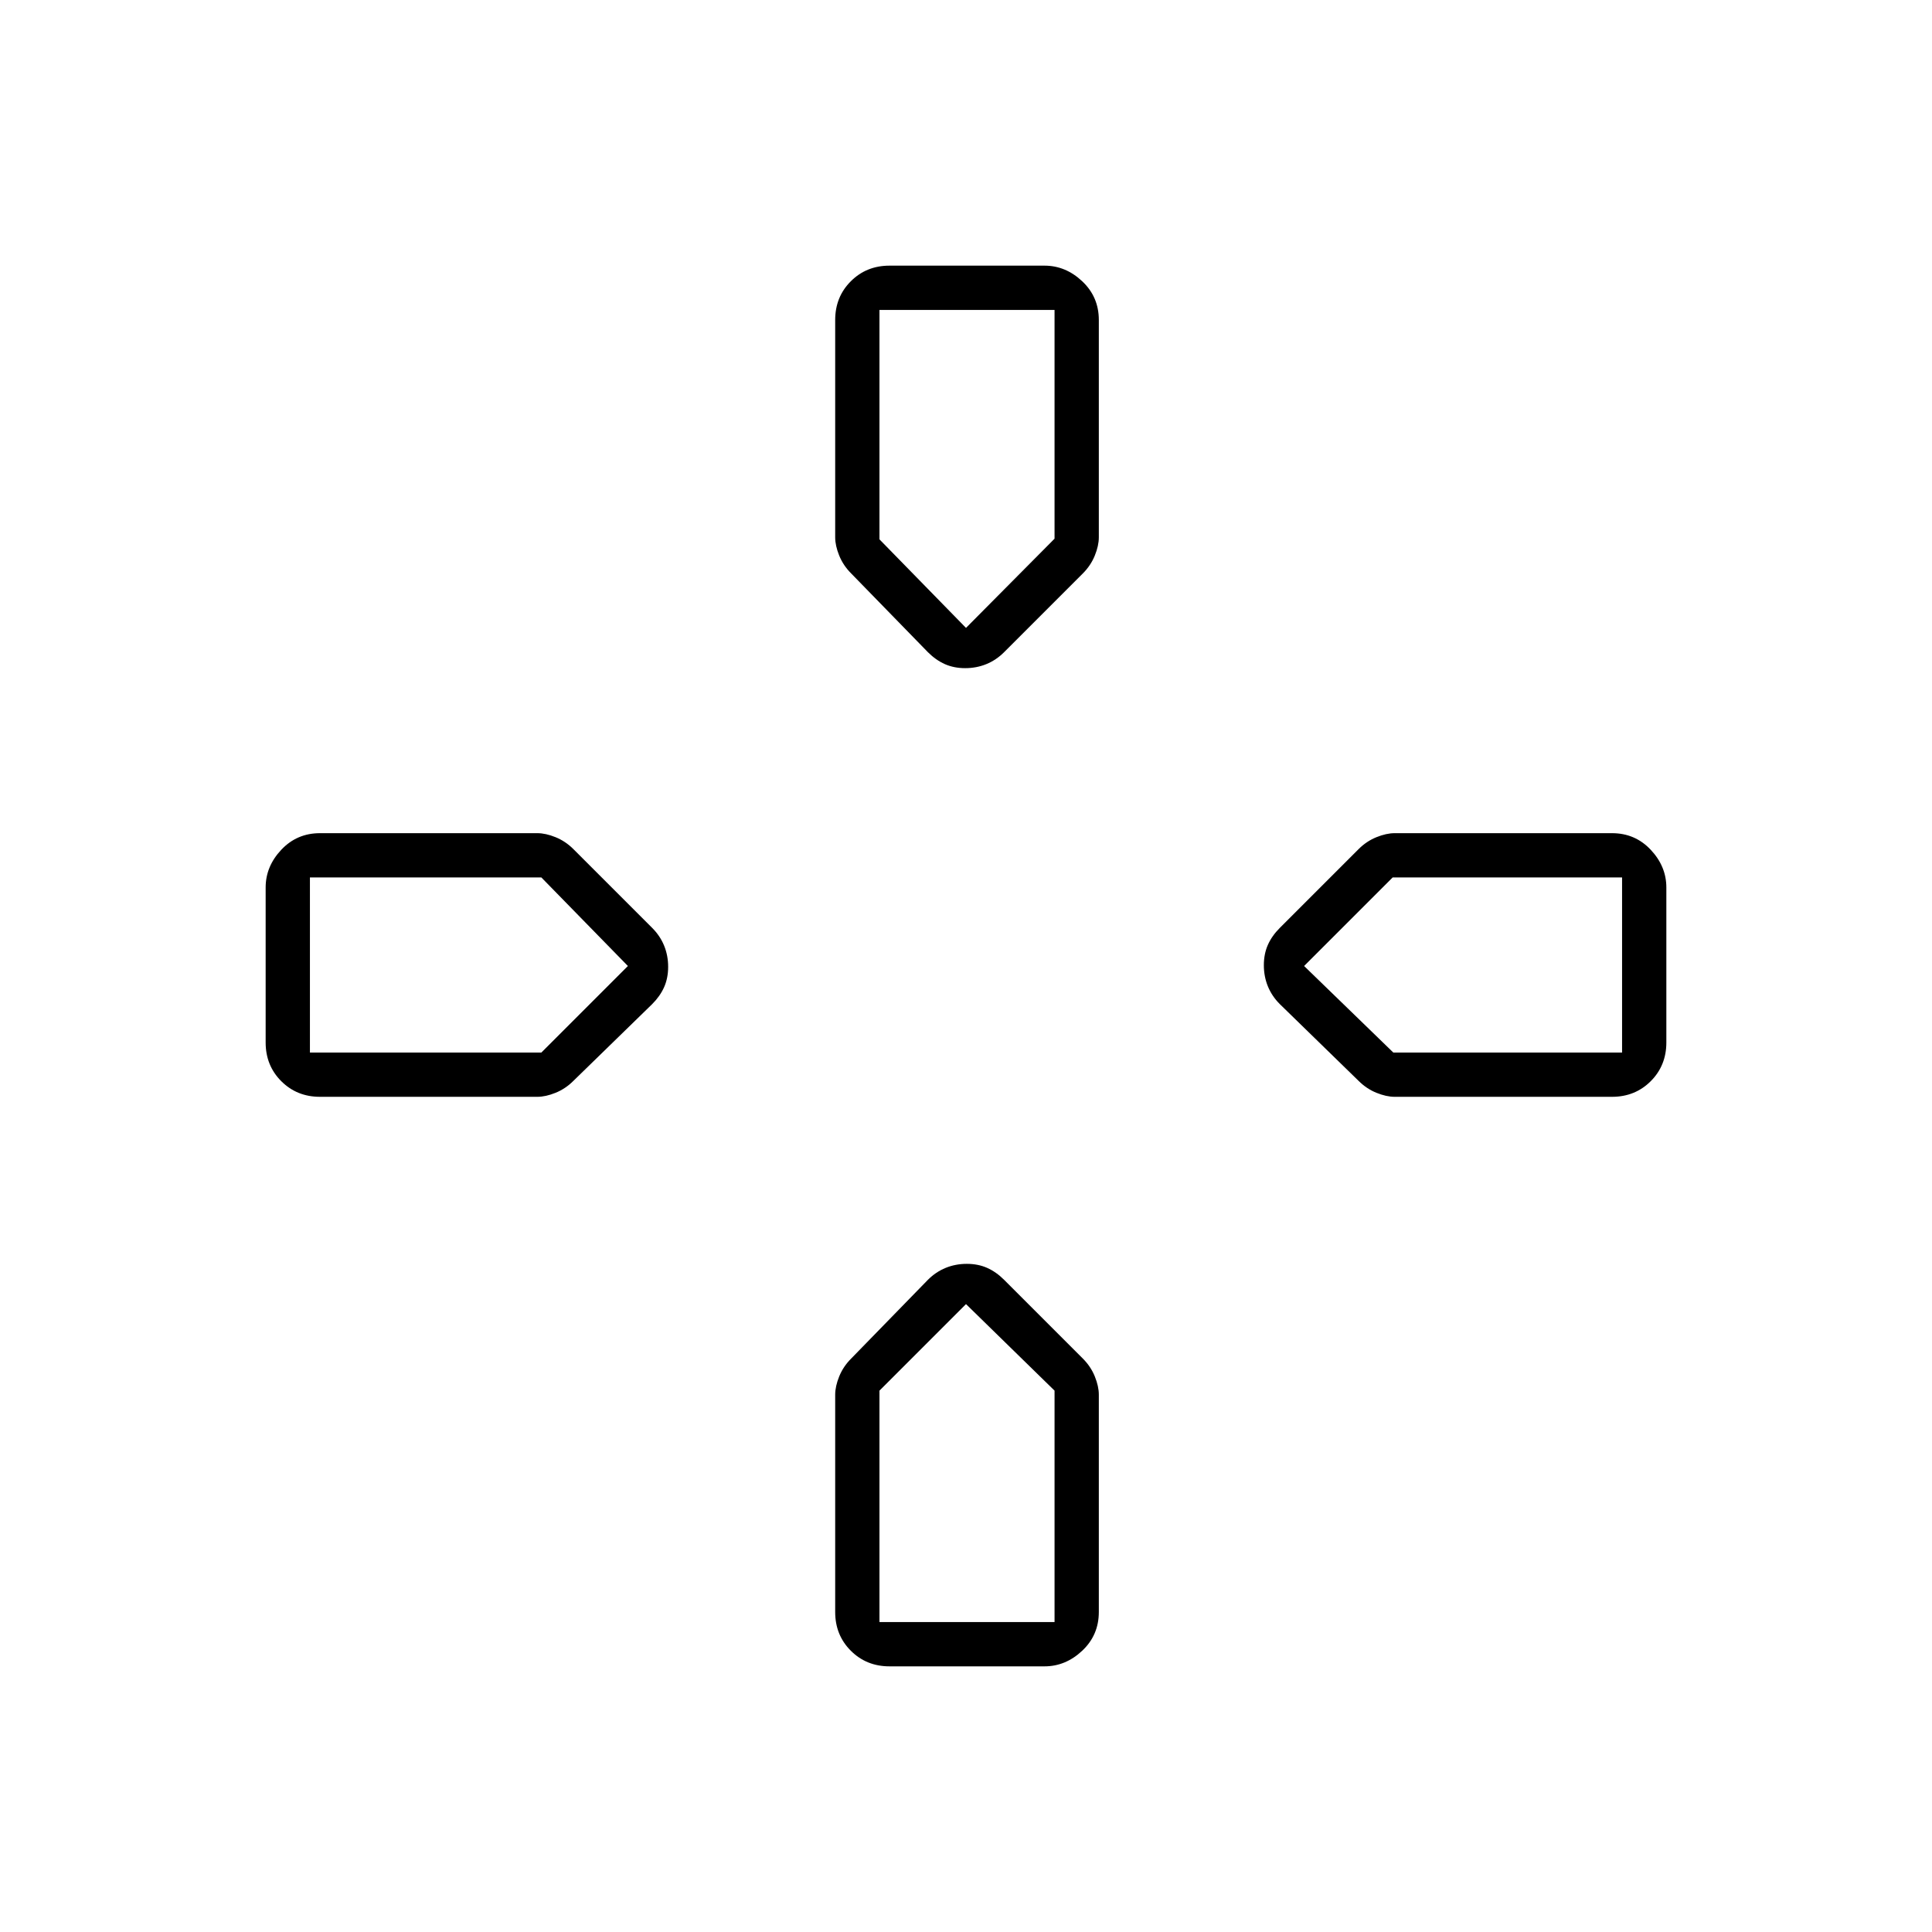<svg xmlns="http://www.w3.org/2000/svg" width="48" height="48" viewBox="0 -960 960 960"><path d="M480-648Zm168 168Zm-336 0Zm168 168Zm-18.935-323.935-38.13-39.13Q419-679 417-683.935q-2-4.935-2-9.065v-108q0-11.475 7.763-19.237Q430.525-828 442-828h77q10.5 0 18.75 7.763Q546-812.475 546-801v108q0 4.13-2 9.065t-5.935 8.87l-39.13 39.13Q495-632 490.1-630q-4.9 2-10.5 2t-10.1-2q-4.5-2-8.435-5.935Zm174.87 174.87Q632-465 630-469.9q-2-4.9-2-10.5t2-10.1q2-4.5 5.935-8.435l39.13-39.13Q679-542 683.935-544q4.935-2 9.065-2h108q11.475 0 19.237 8.25Q828-529.5 828-519v77q0 11.475-7.763 19.237Q812.475-415 801-415H693q-4.13 0-9.065-2t-8.87-5.935l-39.13-38.13ZM132-442v-77q0-10.5 7.762-18.75Q147.525-546 159-546h108q4.13 0 9.065 2t8.87 5.935l39.13 39.13Q328-495 330-490.1q2 4.9 2 10.5t-2 10.1q-2 4.5-5.935 8.435l-39.13 38.13Q281-419 276.065-417q-4.935 2-9.065 2H159q-11.475 0-19.238-7.763Q132-430.525 132-442Zm283 283v-108q0-4.13 2-9.065t5.935-8.87l38.13-39.13Q465-328 469.9-330q4.9-2 10.5-2t10.1 2q4.5 2 8.435 5.935l39.13 39.13Q542-281 544-276.065q2 4.935 2 9.065v108q0 11.475-8.25 19.238Q529.5-132 519-132h-77q-11.475 0-19.237-7.762Q415-147.525 415-159Zm65-489 44-44.329V-806h-87v114l43 44ZM154-437h115l43-43-43-44H154v87Zm283 283h87v-115l-44-43-43 43v115Zm255.329-283H806v-87H692l-44 44 44.329 43Z"/></svg>